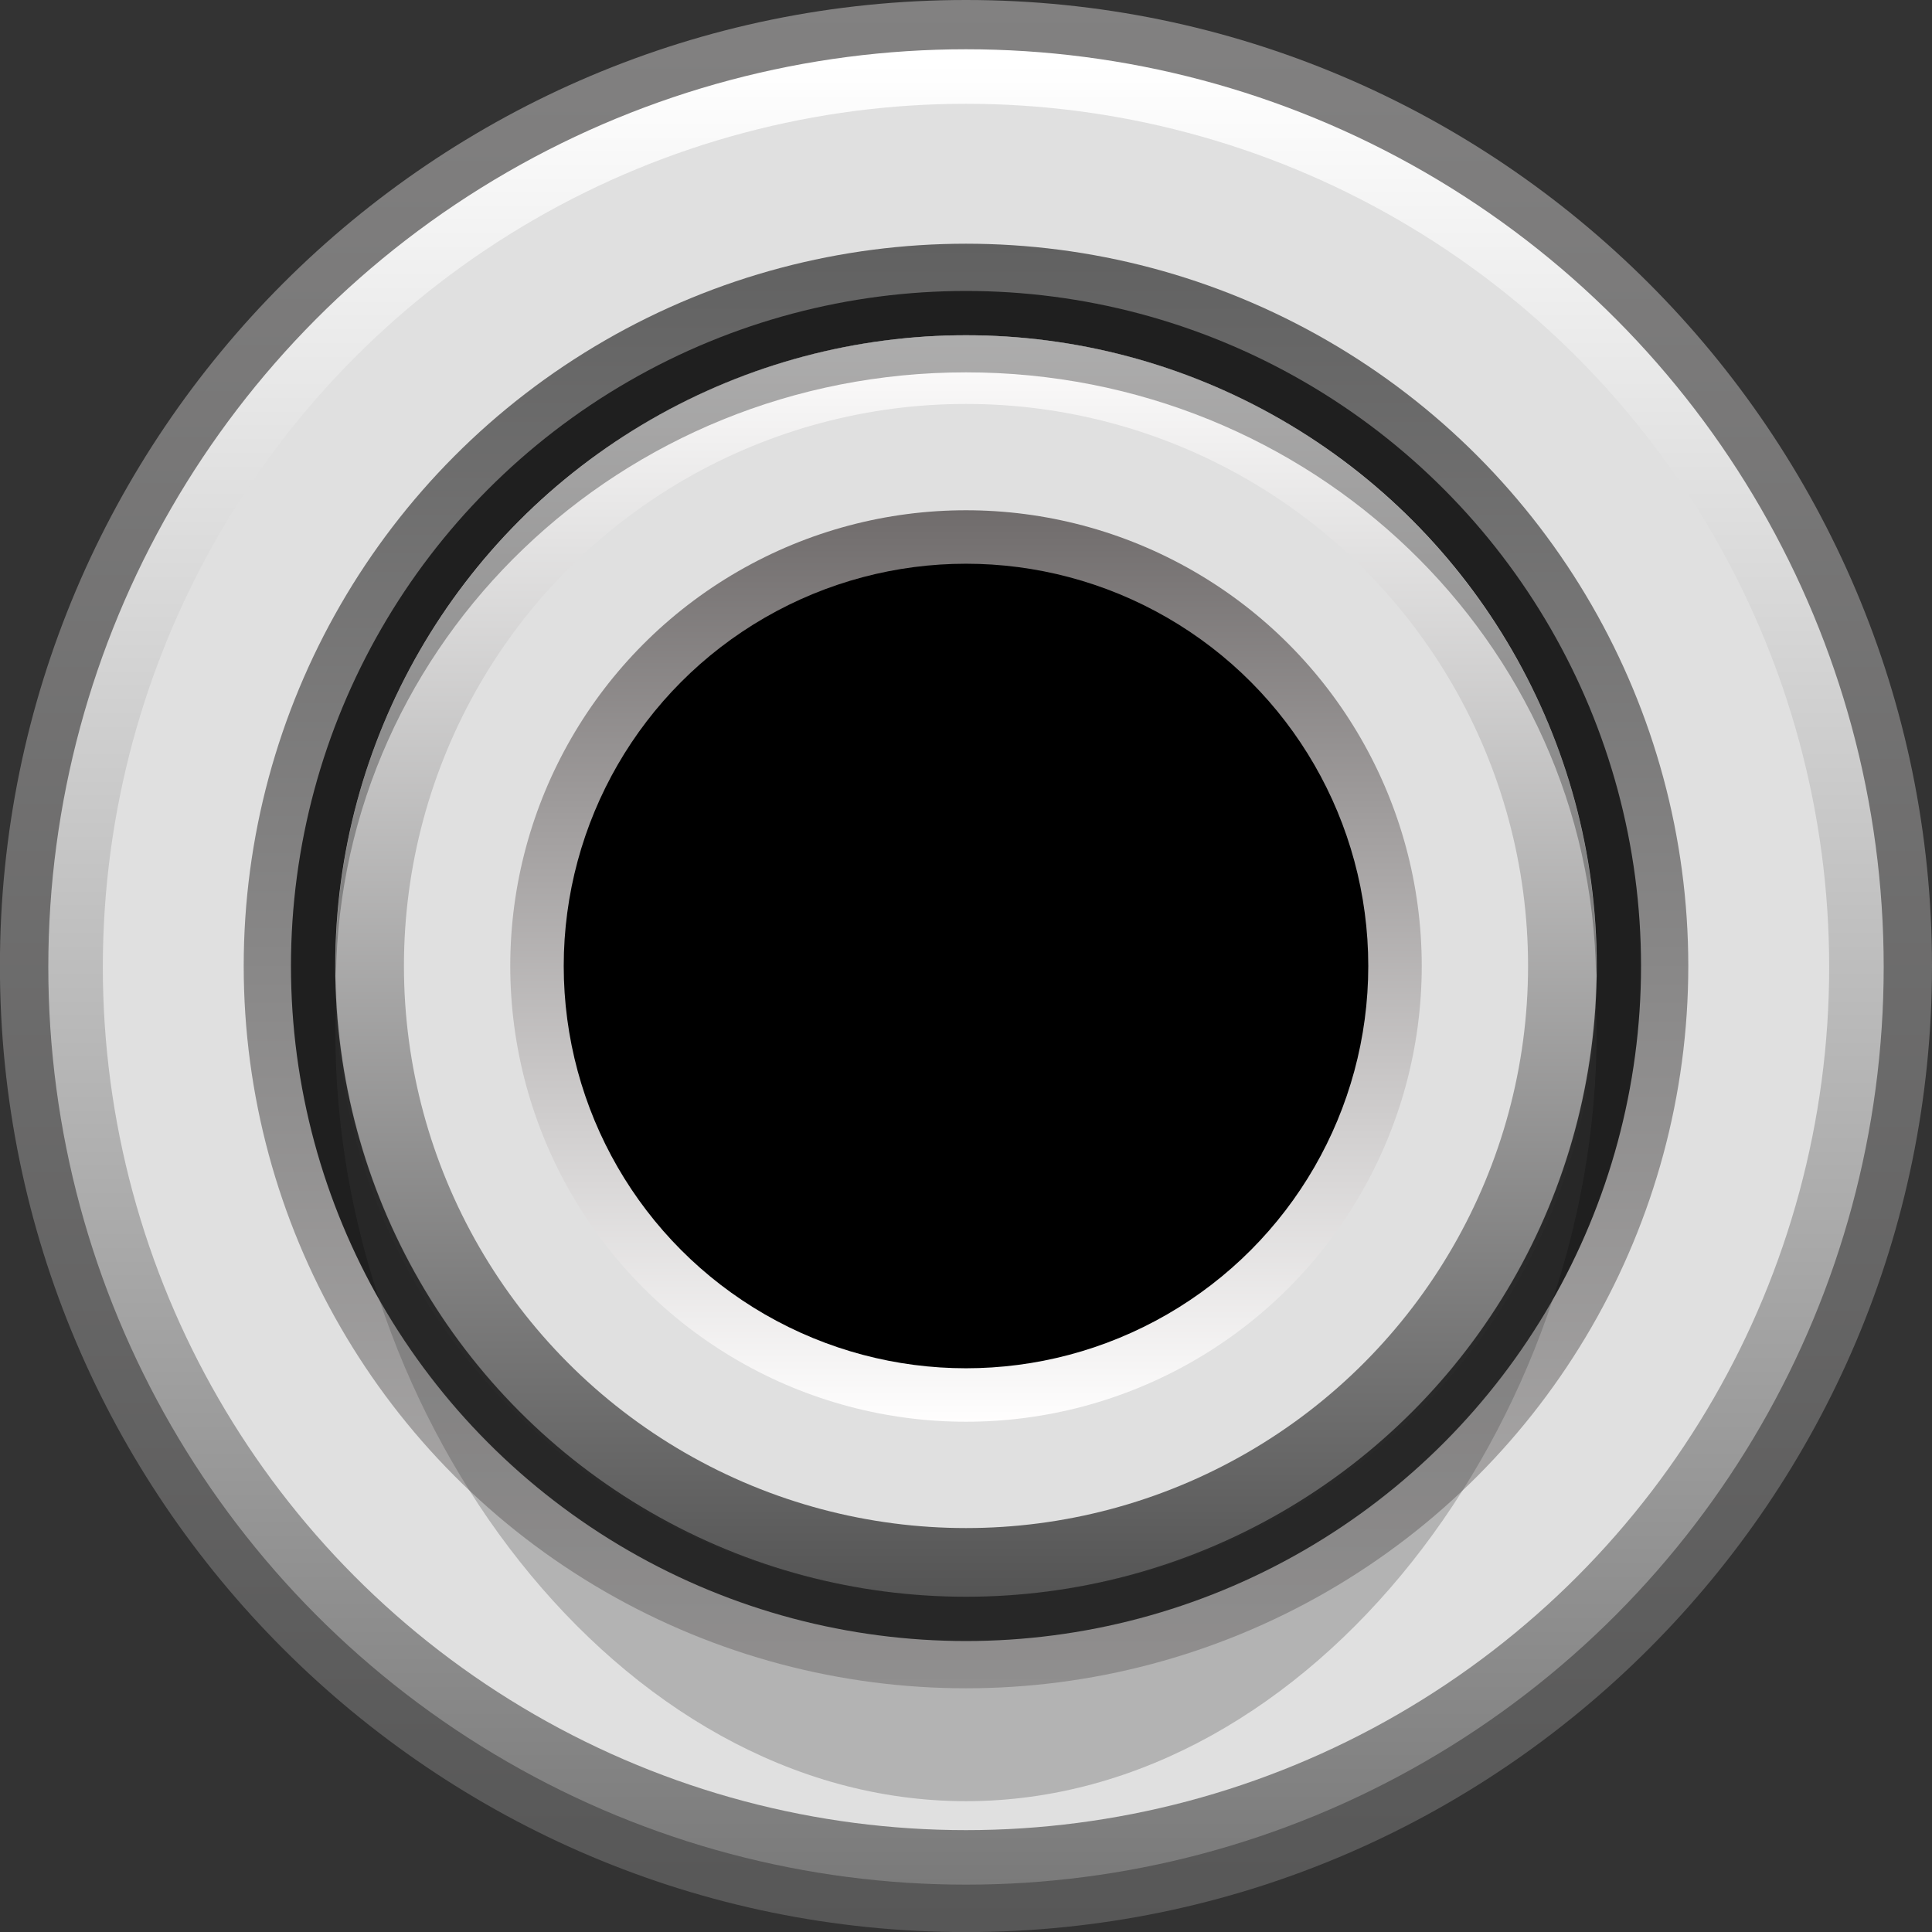 <?xml version="1.0" encoding="utf-8"?>
<!-- Generator: Adobe Illustrator 25.2.3, SVG Export Plug-In . SVG Version: 6.00 Build 0)  -->
<svg version="1.0"
	 id="Layer_1" xmlns:cc="http://creativecommons.org/ns#" xmlns:dc="http://purl.org/dc/elements/1.1/" xmlns:inkscape="http://www.inkscape.org/namespaces/inkscape" xmlns:rdf="http://www.w3.org/1999/02/22-rdf-syntax-ns#" xmlns:sodipodi="http://sodipodi.sourceforge.net/DTD/sodipodi-0.dtd" xmlns:svg="http://www.w3.org/2000/svg"
	 xmlns="http://www.w3.org/2000/svg" xmlns:xlink="http://www.w3.org/1999/xlink" x="0px" y="0px" width="22.078px"
	 height="22.078px" viewBox="0 0 22.078 22.078" enable-background="new 0 0 22.078 22.078" xml:space="preserve">
<rect x="0" y="0" width="22.078" height="22.078" fill="#333333" stroke="none"/>
<sodipodi:namedview  bordercolor="#666666" borderopacity="1" fit-margin-bottom="0" fit-margin-left="0" fit-margin-right="0" fit-margin-top="0" gridtolerance="10" guidetolerance="10" id="namedview17" inkscape:current-layer="Layer_1" inkscape:cx="11.5" inkscape:cy="11.499999" inkscape:document-units="mm" inkscape:pageopacity="0" inkscape:pageshadow="2" inkscape:window-height="1017" inkscape:window-maximized="1" inkscape:window-width="1920" inkscape:window-x="-8" inkscape:window-y="-8" inkscape:zoom="10.26087" objecttolerance="10" pagecolor="#ffffff" showgrid="false" units="mm">
	</sodipodi:namedview>
<g>
	<g>
		
			<linearGradient id="SVGID_1_" gradientUnits="userSpaceOnUse" x1="-602.399" y1="1784.88" x2="-580.321" y2="1784.88" gradientTransform="matrix(0 1 1 0 -1773.841 602.399)">
			<stop  offset="0" style="stop-color:#828181"/>
			<stop  offset="1" style="stop-color:#575757"/>
		</linearGradient>
		<path fill="url(#SVGID_1_)" d="M11.039,22.079c-6.087,0-11.04-4.952-11.04-11.039
			c0-6.088,4.952-11.04,11.04-11.04s11.039,4.952,11.039,11.04
			C22.079,17.127,17.127,22.079,11.039,22.079z"/>
	</g>
	
		<linearGradient id="SVGID_2_" gradientUnits="userSpaceOnUse" x1="1061.795" y1="-4092.879" x2="1082.769" y2="-4092.879" gradientTransform="matrix(0 1 -1 0 -4081.84 -1061.232)">
		<stop  offset="0.006" style="stop-color:#FFFFFF"/>
		<stop  offset="1" style="stop-color:#7A7A7A"/>
	</linearGradient>
	<circle fill="url(#SVGID_2_)" cx="11.039" cy="11.05" r="10.487"/>
	<circle fill="#E0E0E0" cx="11.039" cy="11.05" r="9.864"/>
	
		<linearGradient id="SVGID_3_" gradientUnits="userSpaceOnUse" x1="-1241.419" y1="-383.087" x2="-1224.911" y2="-383.087" gradientTransform="matrix(0 -1 -1 0 -372.047 -1222.126)">
		<stop  offset="0" style="stop-color:#B0AEAE"/>
		<stop  offset="1" style="stop-color:#616161"/>
	</linearGradient>
	<circle fill="url(#SVGID_3_)" cx="11.039" cy="11.039" r="8.254"/>
	<circle fill="#1F1F1F" cx="11.039" cy="11.039" r="7.714"/>
	<path opacity="0.28" fill="#404040" d="M11.039,3.831c3.98,0,7.206,3.572,7.206,7.979
		s-3.226,8.773-7.206,8.773s-7.206-4.366-7.206-8.773S7.06,3.831,11.039,3.831z"/>
	
		<linearGradient id="SVGID_4_" gradientUnits="userSpaceOnUse" x1="-1886.053" y1="19.948" x2="-1886.053" y2="5.532" gradientTransform="matrix(-1 0 0 -1 -1875.013 23.78)">
		<stop  offset="0" style="stop-color:#FFFEFE"/>
		<stop  offset="1" style="stop-color:#545454"/>
	</linearGradient>
	<circle fill="url(#SVGID_4_)" cx="11.039" cy="11.039" r="7.208"/>
	<circle fill="#E0E0E0" cx="11.039" cy="11.039" r="6.423"/>
	<g opacity="0.43">
		<path fill="#404040" d="M11.039,4.255c3.943,0,7.142,3.076,7.2,6.892
			c0.001-0.036,0.005-0.071,0.005-0.108c0-3.981-3.226-7.208-7.206-7.208S3.834,7.058,3.834,11.039
			c0,0.036,0.005,0.071,0.005,0.108C3.897,7.332,7.096,4.255,11.039,4.255z"/>
		<path opacity="0.28" fill="#404040" d="M3.839,11.147c-0.001,0.035-0.005,0.069-0.005,0.104
			c0,3.864,3.226,6.996,7.206,6.996C7.096,18.247,3.897,15.078,3.839,11.147z"/>
		<path opacity="0.28" fill="#404040" d="M11.039,18.247c3.98,0,7.206-3.132,7.206-6.996
			c0-0.035-0.005-0.069-0.005-0.104C18.181,15.078,14.983,18.247,11.039,18.247z"/>
	</g>
	
		<linearGradient id="SVGID_5_" gradientUnits="userSpaceOnUse" x1="-1886.053" y1="7.532" x2="-1886.053" y2="17.949" gradientTransform="matrix(-1 0 0 -1 -1875.013 23.78)">
		<stop  offset="0" style="stop-color:#FFFEFE"/>
		<stop  offset="1" style="stop-color:#706C6C"/>
	</linearGradient>
	<circle fill="url(#SVGID_5_)" cx="11.039" cy="11.039" r="5.208"/>
	<circle cx="11.039" cy="11.039" r="4.597"/>
</g>
</svg>
